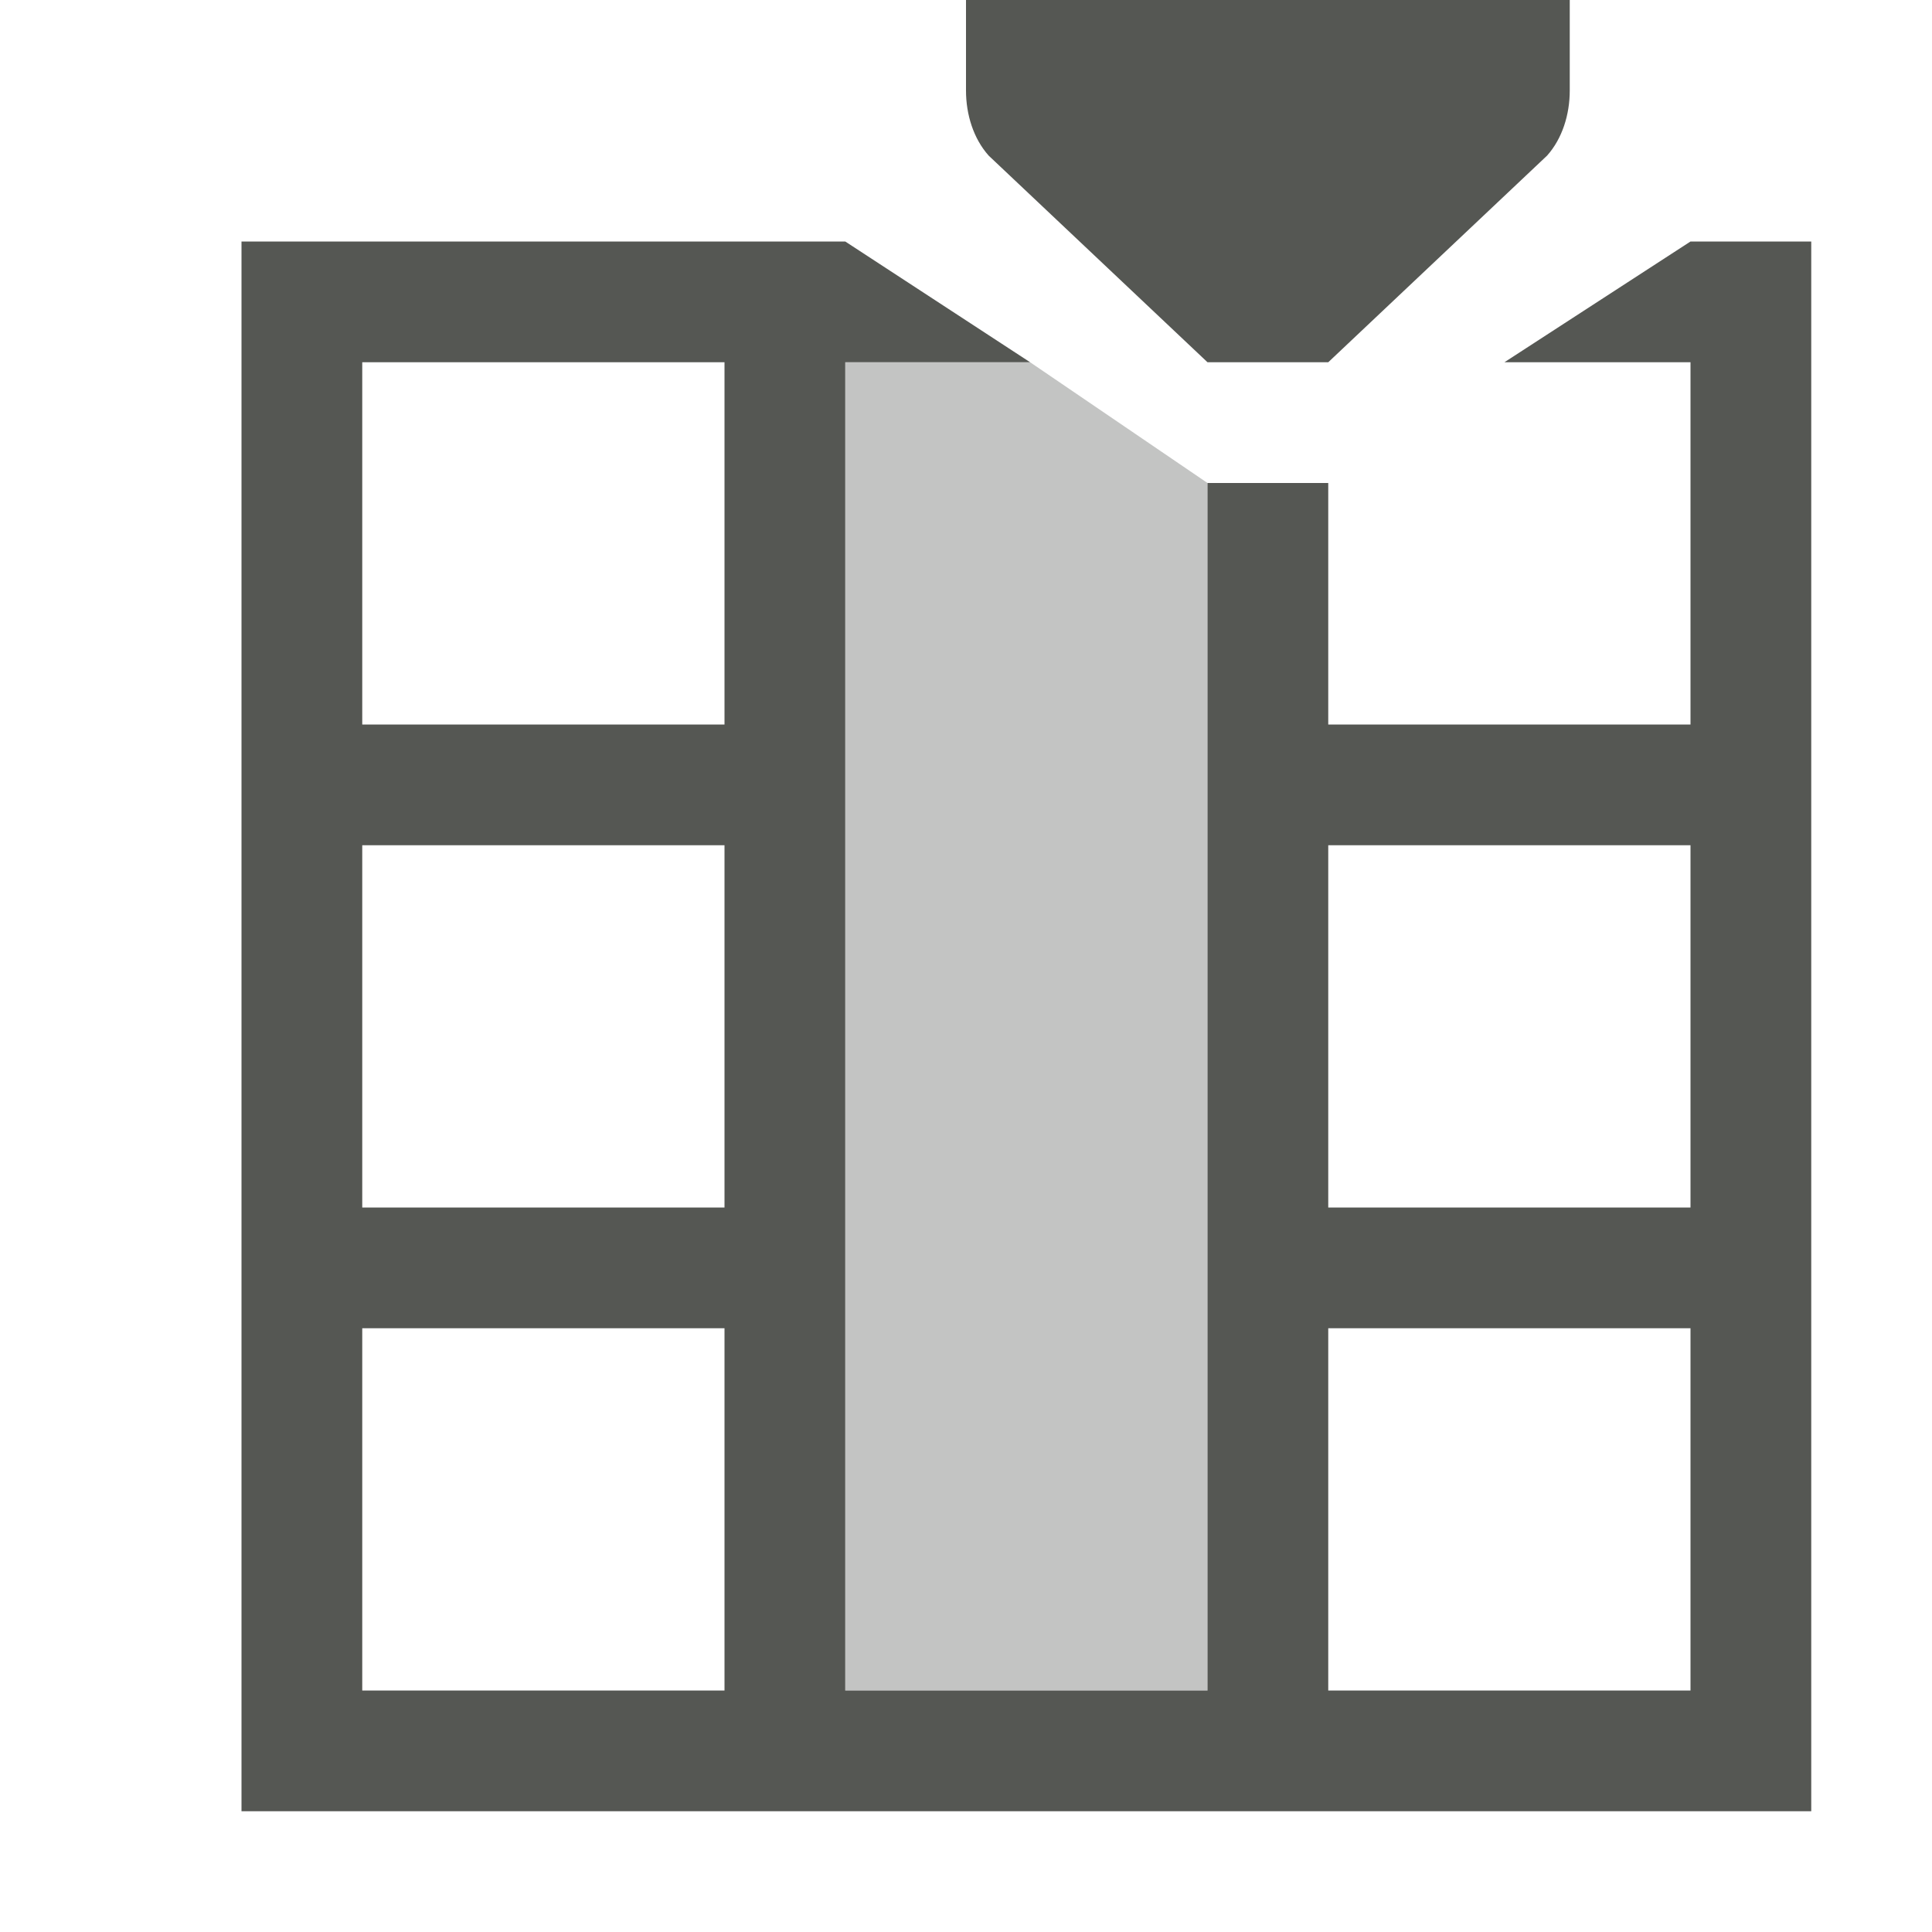 <svg xmlns="http://www.w3.org/2000/svg" viewBox="0 0 16 16">
 <path
     style="fill:#555753"
     d="M 8 0 L 8 0.75 C 8 0.949 8.062 1.148 8.188 1.289 L 10 3 L 11 3 L 12.812 1.289 C 12.938 1.148 13 0.949 13 0.75 L 13 0 L 8 0 z M 2 2 L 2 3 L 2 6 L 2 7 L 2 10 L 2 11 L 2 15 L 3 15 L 15 15 L 15 14 L 15 3 L 15 2 L 14 2 L 12.459 3 L 14 3 L 14 6 L 11 6 L 11 4 L 10 4 L 10 10 L 10 11 L 10 14 L 7 14 L 7 11 L 7 10 L 7 3 L 8.531 3 L 7 2 L 3 2 L 2 2 z M 3 3 L 6 3 L 6 6 L 3 6 L 3 3 z M 3 7 L 6 7 L 6 10 L 3 10 L 3 7 z M 11 7 L 14 7 L 14 10 L 11 10 L 11 7 z M 3 11 L 6 11 L 6 14 L 3 14 L 3 11 z M 11 11 L 14 11 L 14 14 L 11 14 L 11 11 z "
     />
 <path
     style="fill:#555753;opacity:0.35"
     d="m 7,3 v 11 h 3 V 4 L 8.531,3 Z"
     />
 </svg>
